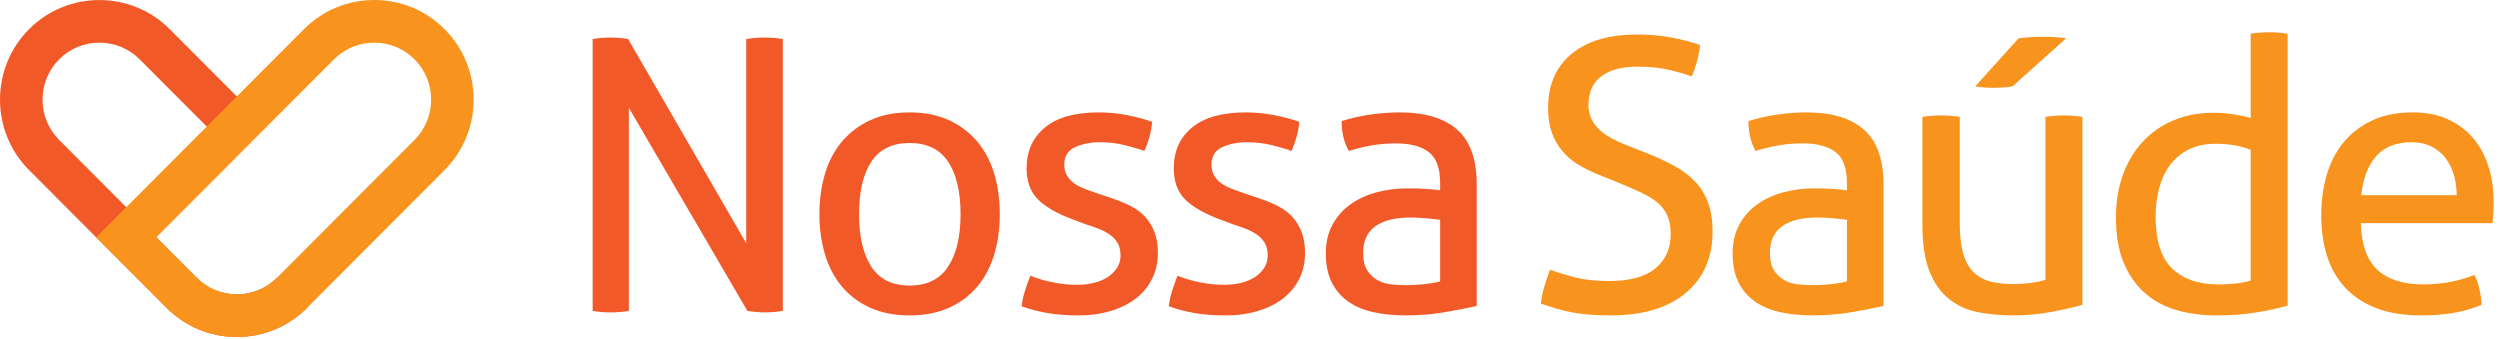 <?xml version="1.0" encoding="UTF-8"?>
<svg width="199px" height="27px" viewBox="0 0 199 27" version="1.1" xmlns="http://www.w3.org/2000/svg" xmlns:xlink="http://www.w3.org/1999/xlink">
    <!-- Generator: Sketch 42 (36781) - http://www.bohemiancoding.com/sketch -->
    <title>Page 1</title>
    <desc>Created with Sketch.</desc>
    <defs></defs>
    <g id="Page-1" stroke="none" stroke-width="1" fill="none" fill-rule="evenodd">
        <g id="New-Colors-Copy" transform="translate(-2, -23)">
            <g id="Page-1" transform="translate(2, 23)">
                <path d="M18.851,26.823 C16.737,26.823 14.749,25.998 13.253,24.501 L2.314,13.539 C-0.771,10.447 -0.771,5.415 2.314,2.321 C5.402,-0.769 10.424,-0.769 13.51,2.321 L20.05,8.874 L17.653,11.274 L11.115,4.722 C9.349,2.953 6.475,2.953 4.709,4.722 C2.944,6.492 2.944,9.371 4.71,11.14 L15.648,22.101 C16.504,22.958 17.642,23.429 18.851,23.429 C20.061,23.429 21.2,22.958 22.055,22.1 L24.45,24.5 C22.954,25.997 20.966,26.823 18.851,26.823" id="Fill-1" fill="#F15A28"></path>
                <path d="M18.851,26.823 C16.737,26.823 14.749,25.997 13.253,24.499 L7.656,18.891 L24.194,2.321 C25.689,0.823 27.676,0 29.791,0 C31.905,0 33.893,0.823 35.388,2.321 C38.475,5.415 38.475,10.447 35.388,13.539 L24.45,24.501 C22.953,25.998 20.965,26.823 18.851,26.823 L18.851,26.823 Z M12.446,18.891 L15.648,22.1 C16.504,22.956 17.642,23.429 18.851,23.429 C20.061,23.429 21.199,22.958 22.055,22.101 L32.992,11.14 C34.759,9.371 34.759,6.492 32.992,4.722 C32.138,3.866 31,3.394 29.791,3.394 C28.581,3.394 27.445,3.866 26.588,4.722 L12.446,18.891 Z" id="Fill-2" fill="#F8941D"></path>
                <path d="M47.175,3.108 C47.395,3.067 47.63,3.037 47.88,3.017 C48.131,2.999 48.366,2.987 48.586,2.987 C48.807,2.987 49.042,2.999 49.293,3.017 C49.543,3.037 49.778,3.067 49.998,3.108 L59.399,19.358 L59.399,3.108 C59.64,3.067 59.89,3.037 60.151,3.017 C60.41,2.999 60.671,2.987 60.931,2.987 C61.152,2.987 61.382,2.999 61.622,3.017 C61.863,3.037 62.092,3.067 62.313,3.108 L62.313,24.745 C62.092,24.785 61.857,24.815 61.607,24.836 C61.356,24.856 61.121,24.866 60.902,24.866 C60.681,24.866 60.446,24.856 60.195,24.836 C59.945,24.815 59.71,24.785 59.49,24.745 L50.058,8.585 L50.058,24.745 C49.838,24.785 49.603,24.815 49.353,24.836 C49.102,24.856 48.857,24.866 48.616,24.866 C48.356,24.866 48.101,24.856 47.851,24.836 C47.6,24.815 47.375,24.785 47.175,24.745 L47.175,3.108 Z" id="Fill-3" fill="#F15A28"></path>
                <path d="M72.405,25.106 C71.203,25.106 70.152,24.901 69.251,24.489 C68.35,24.079 67.599,23.512 66.999,22.79 C66.398,22.066 65.952,21.215 65.662,20.232 C65.372,19.249 65.227,18.185 65.227,17.042 C65.227,15.898 65.372,14.835 65.662,13.851 C65.952,12.869 66.398,12.016 66.999,11.294 C67.599,10.571 68.35,10 69.251,9.578 C70.152,9.156 71.203,8.946 72.405,8.946 C73.607,8.946 74.657,9.156 75.559,9.578 C76.46,10 77.211,10.571 77.812,11.294 C78.412,12.016 78.858,12.869 79.148,13.851 C79.438,14.835 79.583,15.898 79.583,17.042 C79.583,18.185 79.438,19.249 79.148,20.232 C78.858,21.215 78.412,22.066 77.812,22.79 C77.211,23.512 76.46,24.079 75.559,24.489 C74.657,24.901 73.607,25.106 72.405,25.106 M72.405,22.729 C73.787,22.729 74.808,22.228 75.469,21.224 C76.129,20.221 76.46,18.827 76.46,17.042 C76.46,15.255 76.129,13.867 75.469,12.873 C74.808,11.88 73.787,11.383 72.405,11.383 C71.024,11.383 70.007,11.88 69.356,12.873 C68.706,13.867 68.38,15.255 68.38,17.042 C68.38,18.827 68.706,20.221 69.356,21.224 C70.007,22.228 71.024,22.729 72.405,22.729" id="Fill-4" fill="#F15A28"></path>
                <path d="M82.016,21.946 C82.557,22.168 83.152,22.344 83.803,22.474 C84.454,22.605 85.099,22.67 85.741,22.67 C86.202,22.67 86.642,22.62 87.062,22.518 C87.483,22.418 87.848,22.268 88.159,22.067 C88.469,21.867 88.719,21.62 88.909,21.329 C89.099,21.039 89.195,20.713 89.195,20.352 C89.195,19.95 89.12,19.619 88.97,19.358 C88.82,19.099 88.619,18.877 88.369,18.697 C88.118,18.516 87.828,18.36 87.498,18.231 C87.168,18.099 86.812,17.975 86.432,17.855 L85.381,17.462 C84.099,16.981 83.167,16.439 82.587,15.837 C82.006,15.236 81.716,14.423 81.716,13.4 C81.716,12.037 82.202,10.953 83.172,10.15 C84.144,9.348 85.571,8.947 87.453,8.947 C88.234,8.947 88.999,9.021 89.75,9.172 C90.501,9.323 91.157,9.499 91.718,9.699 C91.678,10.1 91.603,10.502 91.492,10.902 C91.382,11.303 91.247,11.675 91.087,12.016 C90.647,11.855 90.121,11.699 89.511,11.549 C88.899,11.4 88.243,11.323 87.543,11.323 C86.802,11.323 86.146,11.455 85.576,11.715 C85.005,11.976 84.719,12.437 84.719,13.099 C84.719,13.441 84.789,13.731 84.929,13.971 C85.07,14.213 85.26,14.419 85.5,14.589 C85.741,14.759 86.016,14.904 86.327,15.025 C86.636,15.145 86.972,15.265 87.333,15.387 L88.654,15.837 C89.135,15.998 89.59,16.189 90.021,16.409 C90.451,16.631 90.821,16.906 91.132,17.236 C91.443,17.568 91.693,17.97 91.883,18.442 C92.073,18.912 92.168,19.479 92.168,20.141 C92.168,20.884 92.018,21.561 91.718,22.172 C91.418,22.785 90.992,23.307 90.441,23.738 C89.891,24.169 89.225,24.504 88.444,24.745 C87.663,24.986 86.802,25.106 85.861,25.106 C84.9,25.106 84.059,25.042 83.338,24.911 C82.617,24.781 81.946,24.606 81.325,24.384 C81.365,23.984 81.45,23.577 81.581,23.166 C81.711,22.755 81.856,22.348 82.016,21.946" id="Fill-5" fill="#F15A28"></path>
                <path d="M93.73,21.946 C94.271,22.168 94.866,22.344 95.517,22.474 C96.168,22.605 96.814,22.67 97.455,22.67 C97.916,22.67 98.356,22.62 98.777,22.518 C99.197,22.418 99.562,22.268 99.873,22.067 C100.183,21.867 100.433,21.62 100.624,21.329 C100.814,21.039 100.909,20.713 100.909,20.352 C100.909,19.95 100.834,19.619 100.684,19.358 C100.534,19.099 100.333,18.877 100.083,18.697 C99.832,18.516 99.542,18.36 99.212,18.231 C98.882,18.099 98.526,17.975 98.146,17.855 L97.095,17.462 C95.813,16.981 94.882,16.439 94.301,15.837 C93.72,15.236 93.43,14.423 93.43,13.4 C93.43,12.037 93.916,10.953 94.886,10.15 C95.858,9.348 97.285,8.947 99.167,8.947 C99.948,8.947 100.713,9.021 101.464,9.172 C102.216,9.323 102.871,9.499 103.432,9.699 C103.392,10.1 103.317,10.502 103.206,10.902 C103.097,11.303 102.961,11.675 102.801,12.016 C102.361,11.855 101.835,11.699 101.225,11.549 C100.613,11.4 99.957,11.323 99.257,11.323 C98.516,11.323 97.86,11.455 97.29,11.715 C96.719,11.976 96.433,12.437 96.433,13.099 C96.433,13.441 96.503,13.731 96.644,13.971 C96.784,14.213 96.974,14.419 97.214,14.589 C97.455,14.759 97.73,14.904 98.041,15.025 C98.351,15.145 98.686,15.265 99.047,15.387 L100.368,15.837 C100.849,15.998 101.304,16.189 101.735,16.409 C102.166,16.631 102.535,16.906 102.846,17.236 C103.157,17.568 103.407,17.97 103.597,18.442 C103.787,18.912 103.882,19.479 103.882,20.141 C103.882,20.884 103.732,21.561 103.432,22.172 C103.132,22.785 102.706,23.307 102.155,23.738 C101.604,24.169 100.939,24.504 100.158,24.745 C99.377,24.986 98.516,25.106 97.575,25.106 C96.614,25.106 95.773,25.042 95.052,24.911 C94.331,24.781 93.66,24.606 93.039,24.384 C93.079,23.984 93.164,23.577 93.295,23.166 C93.425,22.755 93.57,22.348 93.73,21.946" id="Fill-6" fill="#F15A28"></path>
                <path d="M114.635,14.574 C114.635,13.39 114.335,12.568 113.734,12.107 C113.134,11.644 112.262,11.415 111.121,11.415 C110.42,11.415 109.764,11.47 109.154,11.579 C108.543,11.69 107.946,11.835 107.367,12.016 C106.986,11.354 106.795,10.561 106.795,9.639 C107.476,9.417 108.227,9.247 109.049,9.126 C109.869,9.006 110.66,8.946 111.421,8.946 C113.423,8.946 114.945,9.402 115.987,10.315 C117.027,11.229 117.548,12.688 117.548,14.695 L117.548,24.354 C116.848,24.515 115.996,24.681 114.996,24.851 C113.994,25.021 112.973,25.106 111.932,25.106 C110.951,25.106 110.064,25.017 109.274,24.836 C108.483,24.655 107.812,24.366 107.261,23.964 C106.71,23.562 106.285,23.051 105.985,22.429 C105.684,21.807 105.534,21.054 105.534,20.171 C105.534,19.308 105.709,18.551 106.059,17.899 C106.41,17.247 106.886,16.705 107.486,16.274 C108.087,15.843 108.778,15.522 109.559,15.311 C110.34,15.1 111.161,14.994 112.022,14.994 C112.662,14.994 113.188,15.01 113.599,15.041 C114.009,15.071 114.355,15.106 114.635,15.145 L114.635,14.574 Z M114.635,17.492 C114.335,17.453 113.954,17.413 113.494,17.372 C113.033,17.332 112.642,17.312 112.322,17.312 C111.081,17.312 110.134,17.544 109.484,18.005 C108.833,18.466 108.508,19.169 108.508,20.111 C108.508,20.713 108.617,21.185 108.838,21.526 C109.058,21.866 109.334,22.127 109.664,22.307 C109.994,22.489 110.36,22.599 110.761,22.638 C111.161,22.679 111.542,22.699 111.902,22.699 C112.362,22.699 112.837,22.674 113.328,22.624 C113.819,22.574 114.254,22.499 114.635,22.398 L114.635,17.492 Z" id="Fill-7" fill="#F15A28"></path>
                <path d="M123.377,21.465 C124.037,21.706 124.728,21.916 125.449,22.098 C126.169,22.278 127.05,22.368 128.092,22.368 C129.733,22.368 130.961,22.033 131.771,21.36 C132.582,20.687 132.988,19.78 132.988,18.636 C132.988,18.075 132.902,17.593 132.733,17.192 C132.562,16.79 132.307,16.444 131.967,16.153 C131.626,15.863 131.2,15.596 130.69,15.356 C130.18,15.115 129.584,14.855 128.903,14.574 L127.191,13.882 C126.61,13.641 126.08,13.375 125.599,13.084 C125.118,12.794 124.703,12.436 124.353,12.016 C124.002,11.594 123.726,11.109 123.526,10.555 C123.326,10.004 123.227,9.348 123.227,8.585 C123.227,6.76 123.847,5.329 125.089,4.296 C126.33,3.263 128.072,2.747 130.315,2.747 C131.276,2.747 132.187,2.827 133.048,2.988 C133.909,3.148 134.67,3.349 135.331,3.589 C135.23,4.431 135.01,5.265 134.67,6.087 C134.129,5.887 133.503,5.707 132.793,5.546 C132.082,5.385 131.276,5.305 130.375,5.305 C129.114,5.305 128.141,5.56 127.462,6.072 C126.78,6.584 126.44,7.351 126.44,8.375 C126.44,8.795 126.525,9.172 126.695,9.502 C126.865,9.833 127.091,10.124 127.371,10.375 C127.652,10.627 127.982,10.852 128.363,11.053 C128.743,11.253 129.144,11.435 129.564,11.594 L131.246,12.256 C132.047,12.577 132.757,12.913 133.379,13.264 C133.999,13.615 134.53,14.028 134.97,14.498 C135.411,14.97 135.746,15.526 135.976,16.169 C136.207,16.81 136.322,17.564 136.322,18.425 C136.322,20.493 135.611,22.122 134.189,23.316 C132.768,24.51 130.775,25.106 128.212,25.106 C127.591,25.106 127.03,25.086 126.53,25.047 C126.029,25.006 125.563,24.945 125.134,24.865 C124.703,24.786 124.287,24.685 123.887,24.566 C123.486,24.445 123.076,24.314 122.656,24.173 C122.695,23.732 122.785,23.281 122.926,22.82 C123.066,22.359 123.216,21.907 123.377,21.465" id="Fill-8" fill="#F8941D"></path>
                <path d="M147.015,14.574 C147.015,13.39 146.714,12.568 146.114,12.107 C145.513,11.644 144.641,11.415 143.5,11.415 C142.799,11.415 142.143,11.47 141.533,11.579 C140.922,11.69 140.326,11.835 139.746,12.016 C139.366,11.354 139.175,10.561 139.175,9.639 C139.856,9.417 140.607,9.247 141.428,9.126 C142.249,9.006 143.04,8.946 143.801,8.946 C145.803,8.946 147.325,9.402 148.366,10.315 C149.408,11.229 149.929,12.688 149.929,14.695 L149.929,24.354 C149.227,24.515 148.377,24.681 147.375,24.851 C146.373,25.021 145.352,25.106 144.312,25.106 C143.33,25.106 142.444,25.017 141.653,24.836 C140.862,24.655 140.191,24.366 139.641,23.964 C139.09,23.562 138.664,23.051 138.364,22.429 C138.064,21.807 137.914,21.054 137.914,20.171 C137.914,19.308 138.089,18.551 138.44,17.899 C138.789,17.247 139.265,16.705 139.866,16.274 C140.466,15.843 141.157,15.522 141.938,15.311 C142.72,15.1 143.54,14.994 144.401,14.994 C145.042,14.994 145.568,15.01 145.978,15.041 C146.389,15.071 146.734,15.106 147.015,15.145 L147.015,14.574 Z M147.015,17.492 C146.714,17.453 146.334,17.413 145.873,17.372 C145.412,17.332 145.022,17.312 144.701,17.312 C143.46,17.312 142.514,17.544 141.864,18.005 C141.213,18.466 140.887,19.169 140.887,20.111 C140.887,20.713 140.997,21.185 141.217,21.526 C141.438,21.866 141.713,22.127 142.044,22.307 C142.374,22.489 142.74,22.599 143.14,22.638 C143.54,22.679 143.921,22.699 144.281,22.699 C144.742,22.699 145.217,22.674 145.708,22.624 C146.198,22.574 146.634,22.499 147.015,22.398 L147.015,17.492 Z" id="Fill-9" fill="#F8941D"></path>
                <path d="M153.023,9.308 C153.242,9.267 153.493,9.237 153.774,9.217 C154.054,9.197 154.294,9.187 154.494,9.187 C154.714,9.187 154.965,9.197 155.246,9.217 C155.525,9.237 155.776,9.267 155.997,9.308 L155.997,17.764 C155.997,18.726 156.086,19.525 156.266,20.156 C156.446,20.789 156.717,21.285 157.077,21.646 C157.438,22.007 157.878,22.259 158.399,22.398 C158.919,22.538 159.52,22.609 160.201,22.609 C161.222,22.609 162.094,22.499 162.814,22.277 L162.814,9.308 C163.034,9.267 163.28,9.237 163.55,9.217 C163.821,9.197 164.066,9.187 164.286,9.187 C164.506,9.187 164.752,9.197 165.022,9.217 C165.292,9.237 165.537,9.267 165.758,9.308 L165.758,24.264 C165.057,24.466 164.221,24.655 163.25,24.836 C162.279,25.017 161.272,25.106 160.232,25.106 C159.25,25.106 158.324,25.021 157.453,24.851 C156.582,24.68 155.816,24.334 155.155,23.812 C154.494,23.291 153.973,22.559 153.593,21.616 C153.213,20.672 153.023,19.43 153.023,17.885 L153.023,9.308 Z M160.201,6.87 C159.981,6.91 159.74,6.94 159.481,6.96 C159.22,6.981 158.93,6.99 158.609,6.99 C158.389,6.99 158.164,6.981 157.933,6.96 C157.703,6.94 157.468,6.91 157.228,6.87 L160.682,3.047 C160.982,3.008 161.293,2.978 161.614,2.958 C161.933,2.938 162.264,2.927 162.604,2.927 C162.965,2.927 163.295,2.938 163.595,2.958 C163.896,2.978 164.185,3.008 164.466,3.047 L160.201,6.87 Z" id="Fill-10" fill="#F8941D"></path>
                <path d="M179.154,2.686 C179.374,2.647 179.624,2.617 179.905,2.597 C180.185,2.577 180.425,2.566 180.626,2.566 C180.845,2.566 181.091,2.577 181.361,2.597 C181.632,2.617 181.876,2.647 182.097,2.686 L182.097,24.325 C181.336,24.545 180.485,24.73 179.544,24.881 C178.602,25.032 177.552,25.106 176.391,25.106 C175.309,25.106 174.283,24.971 173.312,24.701 C172.34,24.43 171.494,23.984 170.774,23.36 C170.052,22.74 169.482,21.937 169.061,20.954 C168.641,19.971 168.431,18.757 168.431,17.312 C168.431,16.068 168.616,14.935 168.986,13.912 C169.357,12.888 169.882,12.011 170.563,11.279 C171.244,10.546 172.06,9.979 173.011,9.578 C173.962,9.176 175.019,8.976 176.18,8.976 C176.7,8.976 177.226,9.017 177.757,9.097 C178.287,9.176 178.753,9.277 179.154,9.398 L179.154,2.686 Z M179.154,11.926 C178.753,11.764 178.323,11.644 177.862,11.564 C177.402,11.485 176.901,11.444 176.36,11.444 C175.539,11.444 174.828,11.594 174.228,11.896 C173.627,12.196 173.131,12.608 172.741,13.129 C172.351,13.651 172.06,14.268 171.87,14.98 C171.68,15.692 171.584,16.47 171.584,17.312 C171.604,19.219 172.055,20.584 172.937,21.405 C173.817,22.228 175.019,22.638 176.541,22.638 C177.061,22.638 177.542,22.614 177.983,22.564 C178.422,22.514 178.813,22.438 179.154,22.339 L179.154,11.926 Z" id="Fill-11" fill="#F8941D"></path>
                <path d="M187.924,17.764 C187.964,19.449 188.399,20.683 189.23,21.465 C190.061,22.248 191.287,22.639 192.91,22.639 C194.331,22.639 195.683,22.389 196.964,21.887 C197.124,22.187 197.255,22.553 197.355,22.985 C197.455,23.416 197.515,23.843 197.535,24.264 C196.875,24.545 196.148,24.756 195.358,24.897 C194.566,25.036 193.691,25.106 192.729,25.106 C191.328,25.106 190.127,24.911 189.125,24.52 C188.123,24.128 187.298,23.577 186.647,22.864 C185.996,22.153 185.521,21.311 185.221,20.337 C184.92,19.364 184.769,18.296 184.769,17.131 C184.769,15.989 184.915,14.921 185.205,13.927 C185.495,12.934 185.941,12.071 186.542,11.339 C187.143,10.607 187.898,10.024 188.81,9.593 C189.72,9.161 190.797,8.947 192.038,8.947 C193.1,8.947 194.031,9.126 194.832,9.487 C195.632,9.848 196.304,10.346 196.844,10.977 C197.385,11.609 197.795,12.362 198.075,13.234 C198.356,14.108 198.496,15.056 198.496,16.078 C198.496,16.359 198.486,16.655 198.467,16.966 C198.446,17.277 198.426,17.544 198.406,17.764 L187.924,17.764 Z M195.553,15.537 C195.553,14.976 195.478,14.437 195.327,13.927 C195.178,13.416 194.957,12.969 194.667,12.588 C194.377,12.207 194.006,11.901 193.555,11.67 C193.105,11.438 192.569,11.323 191.949,11.323 C190.727,11.323 189.791,11.695 189.141,12.437 C188.489,13.18 188.094,14.213 187.953,15.537 L195.553,15.537 Z" id="Fill-12" fill="#F8941D"></path>
            </g>
        </g>
    </g>
</svg>
